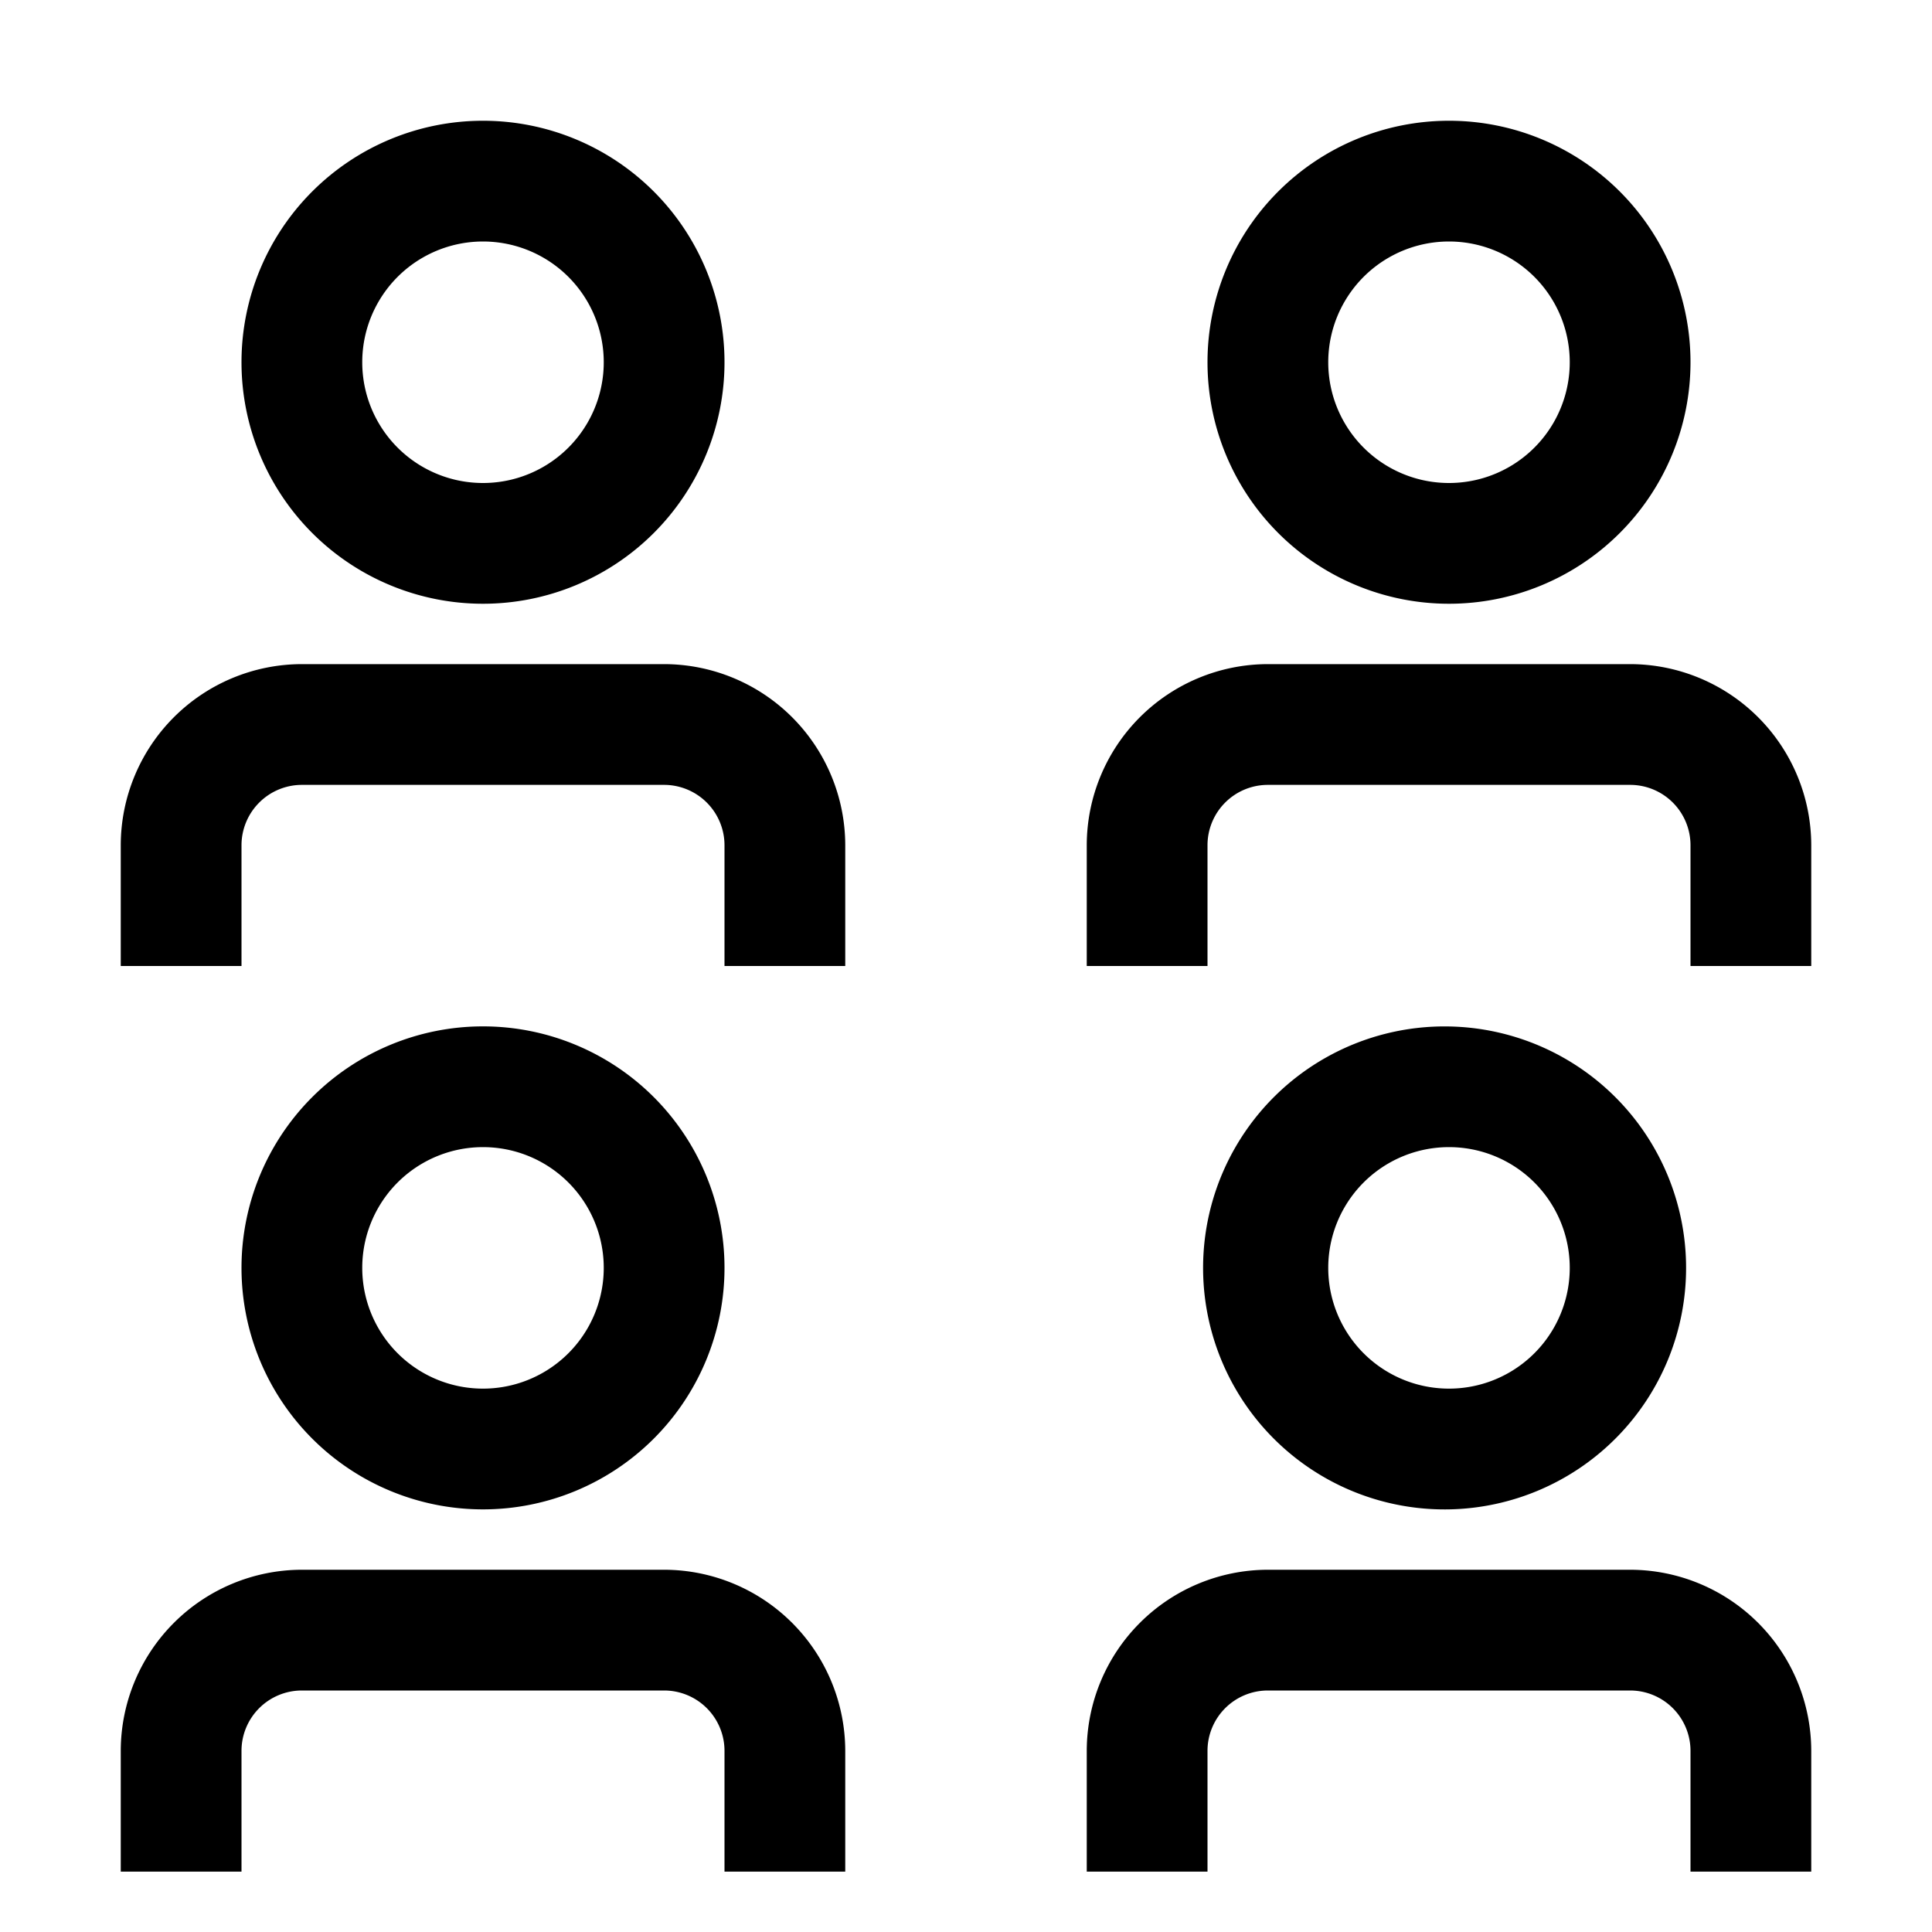 <svg width="32" height="32" fill="currentColor" viewBox="0 0 24 24" xmlns="http://www.w3.org/2000/svg">
<path d="M13.5 23.25H15v-1.5a.75.75 0 0 1 .75-.75h4.5a.75.75 0 0 1 .75.75v1.5h1.5v-1.5a2.253 2.253 0 0 0-2.25-2.25h-4.5a2.253 2.253 0 0 0-2.25 2.25v1.5Z"></path>
<path d="M18 18.75a3 3 0 1 1 0-5.999 3 3 0 0 1 0 5.999Zm0-4.5a1.5 1.5 0 1 0 0 3 1.5 1.5 0 0 0 0-3Z"></path>
<path d="M1.5 23.25H3v-1.5a.75.75 0 0 1 .75-.75h4.5a.75.75 0 0 1 .75.75v1.5h1.5v-1.5a2.253 2.253 0 0 0-2.25-2.25h-4.5a2.253 2.253 0 0 0-2.25 2.25v1.5Z"></path>
<path d="M6 18.75a3 3 0 1 1 0-6 3 3 0 0 1 0 6Zm0-4.5a1.5 1.5 0 1 0 0 3 1.5 1.5 0 0 0 0-3Z"></path>
<path d="M13.5 12H15v-1.5a.75.75 0 0 1 .75-.75h4.5a.75.75 0 0 1 .75.75V12h1.5v-1.5a2.253 2.253 0 0 0-2.25-2.25h-4.5a2.253 2.253 0 0 0-2.25 2.25V12Z"></path>
<path d="M18 7.5a3 3 0 1 1 0-6 3 3 0 0 1 0 6ZM18 3a1.5 1.5 0 1 0 0 3 1.5 1.5 0 0 0 0-3Z"></path>
<path d="M1.5 12H3v-1.5a.751.751 0 0 1 .75-.75h4.5a.751.751 0 0 1 .75.75V12h1.5v-1.5a2.253 2.253 0 0 0-2.25-2.25h-4.5A2.253 2.253 0 0 0 1.5 10.5V12Z"></path>
<path d="M6 7.5a3 3 0 1 1 0-6 3 3 0 0 1 0 6ZM6 3a1.5 1.5 0 1 0 0 3 1.5 1.5 0 0 0 0-3Z"></path>
</svg>